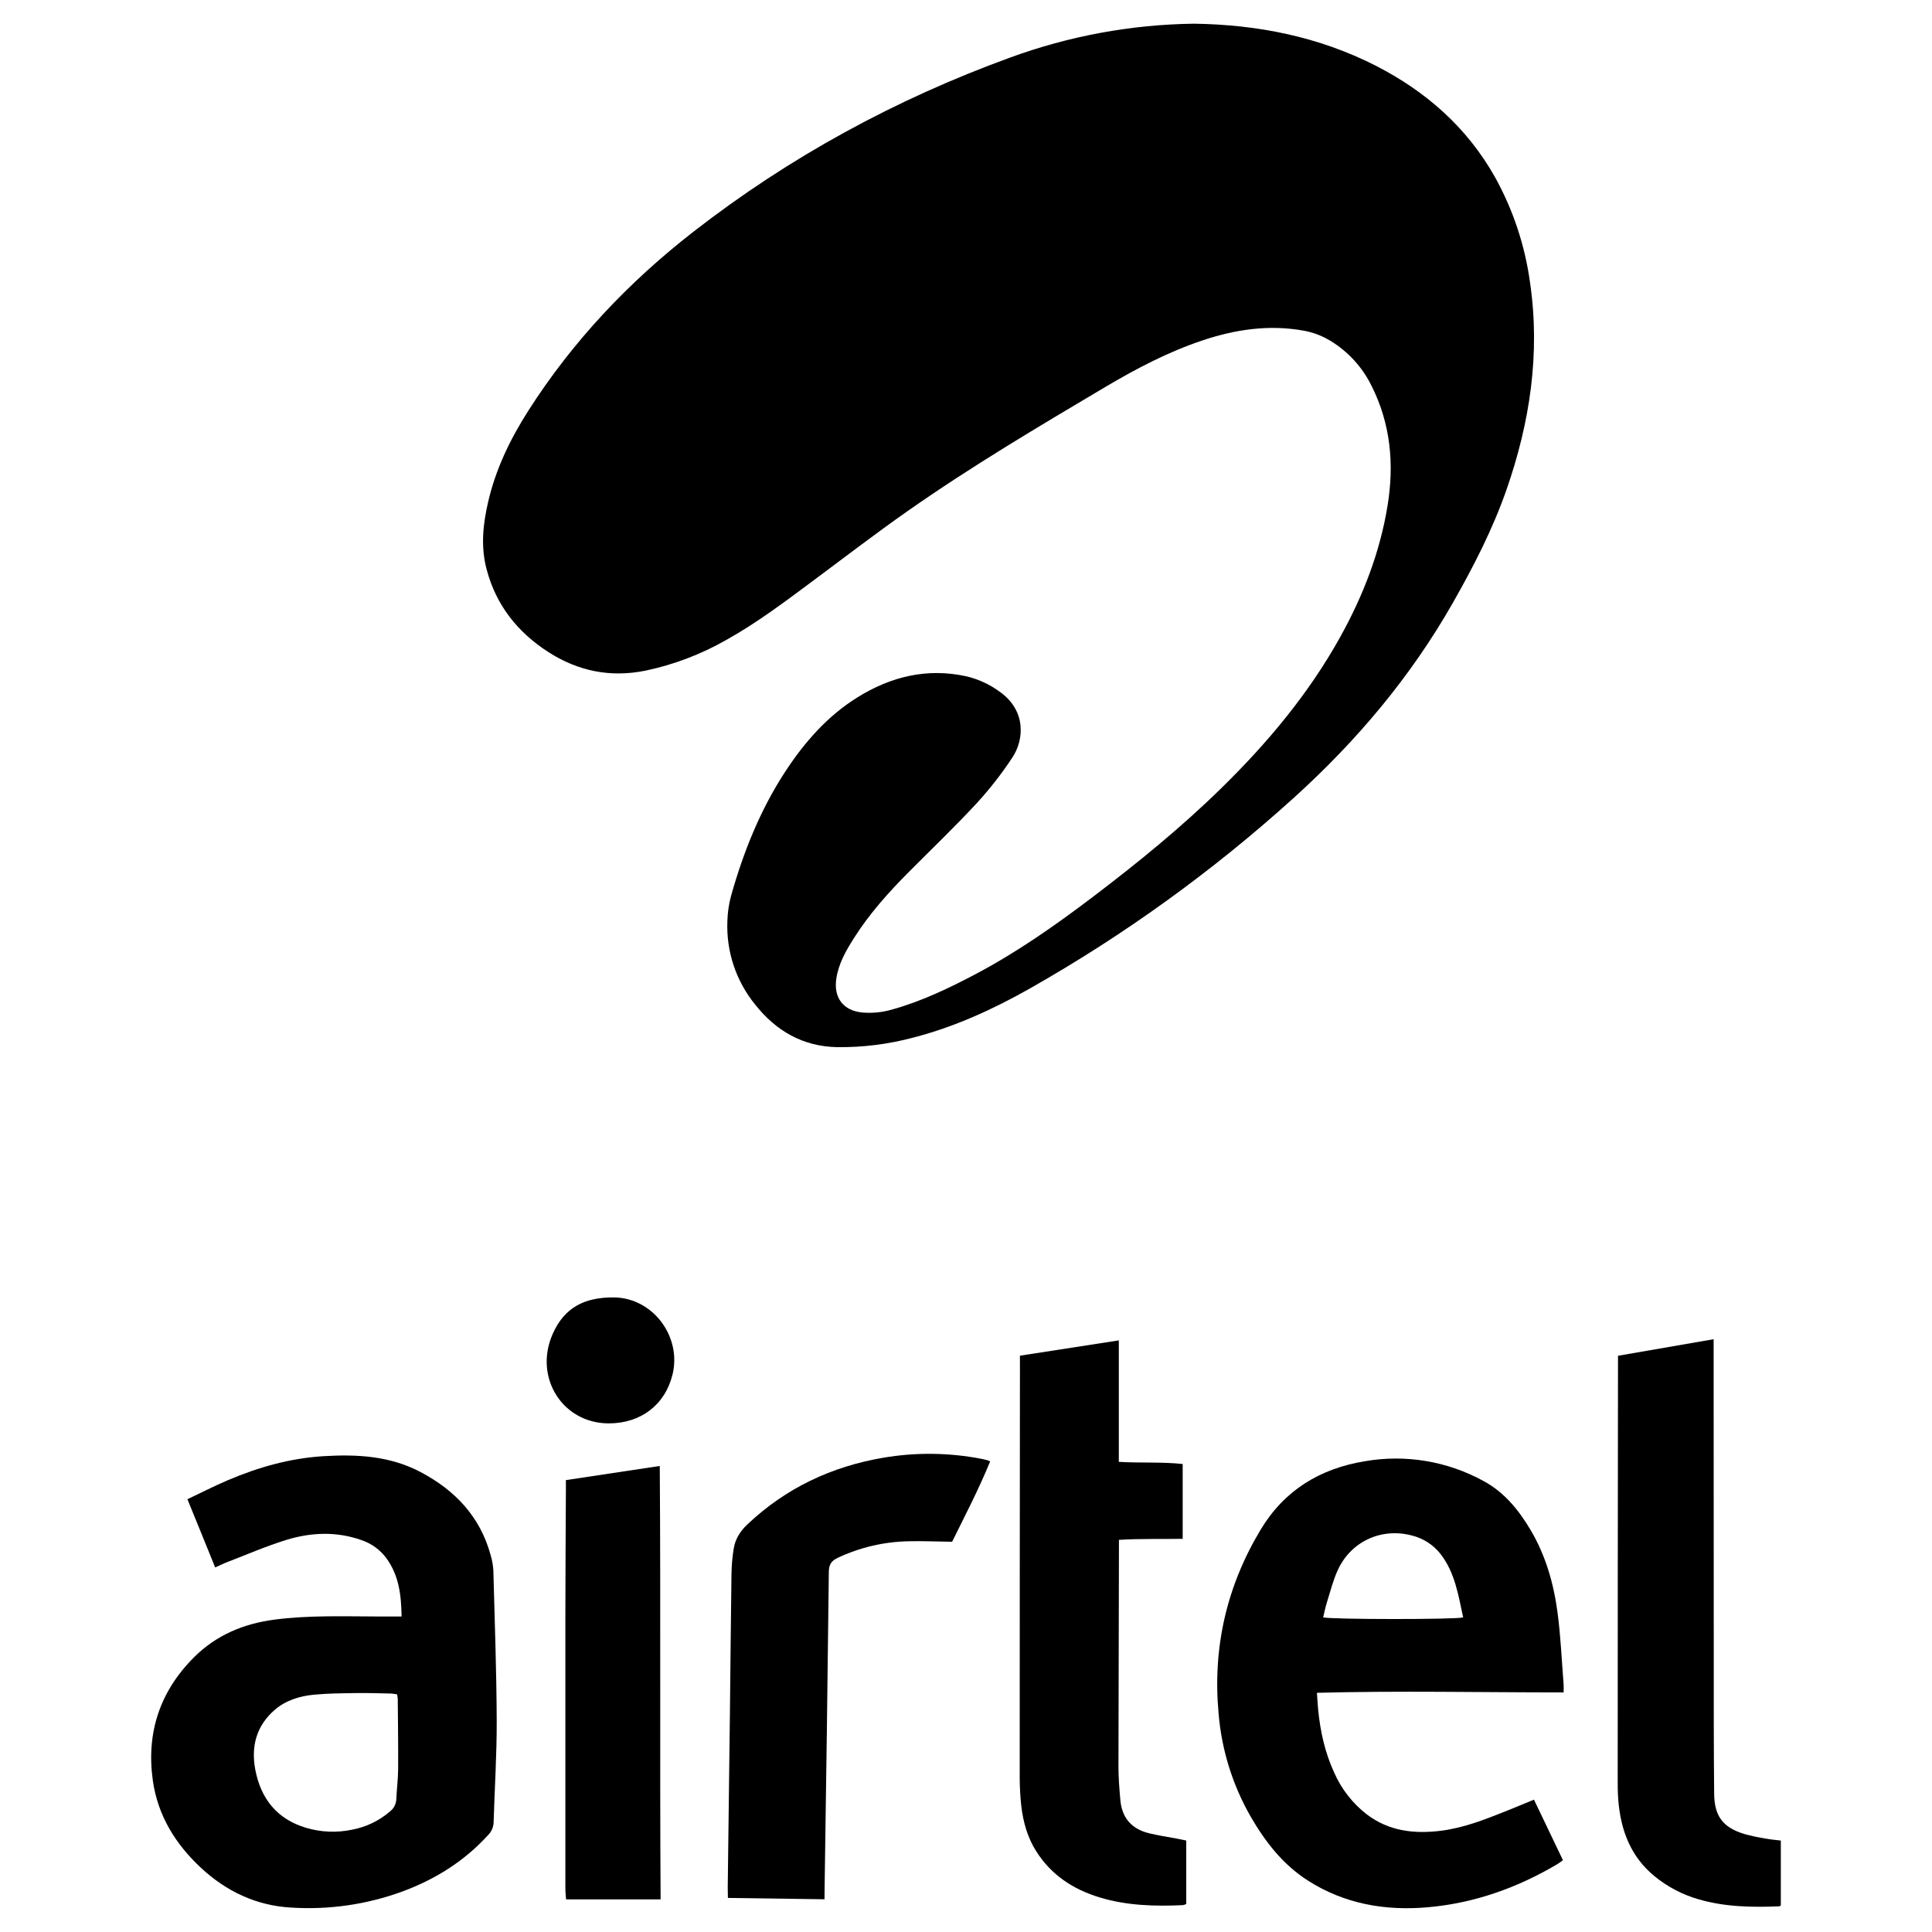 <svg width="115" height="115" viewBox="0 0 115 115" fill="none" xmlns="http://www.w3.org/2000/svg">
<path d="M71.059 1.41C74.866 1.463 78.498 2.185 81.889 3.91C84.879 5.441 87.317 7.581 88.981 10.531C90.063 12.478 90.772 14.61 91.073 16.817C91.692 21.053 91.066 25.152 89.669 29.16C88.848 31.51 87.712 33.715 86.481 35.88C83.974 40.288 80.753 44.108 77.006 47.495C72.199 51.845 66.928 55.651 61.288 58.847C59.103 60.081 56.837 61.117 54.401 61.751C52.908 62.154 51.366 62.349 49.82 62.33C47.785 62.289 46.192 61.362 44.953 59.8C43.81 58.399 43.22 56.626 43.297 54.819C43.311 54.316 43.383 53.816 43.514 53.33C44.251 50.712 45.252 48.204 46.75 45.916C47.894 44.169 49.258 42.618 51.041 41.508C53.025 40.273 55.181 39.745 57.514 40.255C58.243 40.426 58.929 40.745 59.53 41.192C61.065 42.289 60.984 44.011 60.247 45.11C59.616 46.066 58.91 46.97 58.136 47.814C56.825 49.226 55.432 50.561 54.073 51.927C52.87 53.136 51.739 54.404 50.823 55.85C50.348 56.6 49.91 57.365 49.779 58.265C49.613 59.394 50.2 60.164 51.339 60.27C51.929 60.318 52.523 60.258 53.091 60.093C54.842 59.609 56.468 58.828 58.066 57.987C60.529 56.684 62.803 55.091 65.019 53.411C67.705 51.374 70.317 49.25 72.724 46.888C75.465 44.2 77.909 41.279 79.779 37.909C81.145 35.448 82.151 32.849 82.599 30.061C82.994 27.606 82.773 25.214 81.636 22.96C81.088 21.846 80.232 20.913 79.168 20.273C78.677 19.977 78.135 19.775 77.571 19.677C75.516 19.312 73.527 19.611 71.574 20.263C69.537 20.944 67.647 21.938 65.811 23.023C61.825 25.388 57.834 27.751 54.036 30.413C52.132 31.747 50.286 33.166 48.419 34.553C46.734 35.807 45.059 37.075 43.217 38.1C41.722 38.951 40.104 39.565 38.42 39.92C36.334 40.343 34.411 39.95 32.645 38.816C30.812 37.64 29.528 36.025 28.965 33.889C28.606 32.539 28.748 31.202 29.057 29.87C29.509 27.915 30.367 26.144 31.436 24.465C34.081 20.319 37.407 16.801 41.275 13.793C47.006 9.337 53.313 5.906 60.135 3.423C63.637 2.142 67.331 1.461 71.059 1.41Z" fill="black"/>
<path d="M23.904 96.221C23.885 94.919 23.737 93.748 22.985 92.733C22.618 92.242 22.111 91.875 21.531 91.679C20.036 91.144 18.513 91.207 17.029 91.666C15.838 92.034 14.691 92.535 13.526 92.982C13.296 93.067 13.086 93.177 12.808 93.301C12.26 91.941 11.72 90.62 11.156 89.24C11.973 88.853 12.744 88.457 13.538 88.118C15.369 87.335 17.268 86.798 19.264 86.677C21.261 86.556 23.231 86.662 25.048 87.63C27.103 88.718 28.586 90.289 29.207 92.575C29.297 92.874 29.35 93.183 29.367 93.495C29.446 96.463 29.553 99.432 29.566 102.4C29.574 104.428 29.441 106.458 29.381 108.488C29.37 108.766 29.254 109.03 29.056 109.226C27.636 110.79 25.899 111.871 23.93 112.597C21.819 113.367 19.57 113.69 17.328 113.546C15.258 113.431 13.47 112.583 11.959 111.177C10.448 109.77 9.393 108.072 9.098 105.99C8.696 103.139 9.518 100.666 11.567 98.63C12.885 97.321 14.509 96.645 16.339 96.406C18.363 96.143 20.393 96.213 22.424 96.219L23.904 96.221ZM23.639 100.855C23.52 100.832 23.399 100.815 23.278 100.806C22.588 100.792 21.89 100.768 21.196 100.778C20.365 100.791 19.53 100.794 18.703 100.873C17.849 100.954 17.019 101.204 16.357 101.774C15.258 102.722 14.931 103.959 15.199 105.354C15.533 107.079 16.496 108.284 18.214 108.797C19.1 109.062 20.038 109.102 20.943 108.912C21.784 108.758 22.569 108.382 23.216 107.822C23.325 107.737 23.415 107.63 23.48 107.507C23.544 107.385 23.581 107.25 23.589 107.111C23.616 106.505 23.694 105.9 23.699 105.294C23.708 103.906 23.687 102.518 23.676 101.13C23.669 101.038 23.656 100.946 23.639 100.855Z" fill="black"/>
<path d="M93.073 100.739C88.139 100.739 83.298 100.634 78.389 100.762C78.414 101.107 78.429 101.434 78.46 101.753C78.587 103.056 78.867 104.322 79.418 105.517C79.846 106.491 80.511 107.343 81.352 107.996C82.686 109.009 84.209 109.175 85.806 108.969C87.126 108.799 88.356 108.316 89.582 107.829C90.144 107.607 90.702 107.369 91.307 107.122C91.882 108.325 92.445 109.507 93.032 110.724C92.924 110.802 92.822 110.889 92.71 110.954C90.318 112.373 87.749 113.287 84.974 113.529C82.444 113.748 80.029 113.333 77.844 111.934C76.356 110.98 75.314 109.634 74.442 108.127C73.368 106.253 72.718 104.166 72.537 102.014C72.172 98.089 73.006 94.435 75.038 91.052C76.454 88.7 78.569 87.422 81.216 86.982C83.65 86.554 86.156 86.971 88.32 88.164C89.532 88.821 90.376 89.855 91.072 91.014C91.992 92.542 92.476 94.227 92.709 95.973C92.897 97.38 92.957 98.805 93.07 100.228C93.083 100.374 93.073 100.526 93.073 100.739ZM87.093 96.272C86.807 94.96 86.611 93.619 85.752 92.507C85.321 91.954 84.716 91.563 84.035 91.398C82.224 90.918 80.403 91.753 79.625 93.468C79.347 94.079 79.183 94.742 78.981 95.385C78.89 95.676 78.831 95.978 78.759 96.272C79.245 96.4 86.595 96.406 87.095 96.275L87.093 96.272Z" fill="black"/>
<path d="M60.709 80.696L66.596 79.785V87.015C67.902 87.093 69.146 87.008 70.398 87.143V91.597C69.133 91.618 67.894 91.58 66.603 91.658C66.603 91.909 66.603 92.096 66.603 92.283C66.592 96.571 66.583 100.858 66.575 105.146C66.575 105.821 66.629 106.497 66.69 107.17C66.787 108.205 67.36 108.862 68.363 109.114C68.916 109.254 69.484 109.333 70.046 109.44L70.609 109.555V113.335C70.546 113.367 70.478 113.389 70.409 113.402C68.738 113.477 67.074 113.433 65.458 112.942C63.88 112.466 62.565 111.603 61.672 110.182C61.165 109.377 60.908 108.472 60.796 107.537C60.729 106.951 60.696 106.362 60.697 105.773C60.697 97.631 60.702 89.49 60.711 81.349L60.709 80.696Z" fill="black"/>
<path d="M96.309 80.701L102.002 79.715V80.5C102.002 87.895 102.005 95.289 102.011 102.684C102.011 104.037 102.022 105.391 102.033 106.746C102.042 108.082 102.529 108.763 103.806 109.161C104.24 109.281 104.68 109.375 105.125 109.443C105.396 109.494 105.671 109.518 106.001 109.558V113.42C105.971 113.446 105.934 113.463 105.896 113.472C104.279 113.537 102.669 113.511 101.097 113.051C100.144 112.777 99.257 112.312 98.49 111.685C97.06 110.515 96.478 108.948 96.329 107.18C96.285 106.663 96.291 106.14 96.292 105.62C96.292 97.531 96.298 89.442 96.309 81.355V80.701Z" fill="black"/>
<path d="M49.078 113.052L43.328 112.972C43.325 112.732 43.316 112.512 43.318 112.294C43.361 108.84 43.404 105.386 43.448 101.931C43.48 99.171 43.501 96.412 43.541 93.652C43.55 93.151 43.595 92.652 43.677 92.159C43.77 91.595 44.072 91.129 44.488 90.738C46.777 88.571 49.501 87.291 52.594 86.766C54.533 86.439 56.514 86.463 58.444 86.84C58.546 86.86 58.648 86.884 58.748 86.911C58.797 86.924 58.844 86.949 58.939 86.987C58.262 88.638 57.444 90.214 56.673 91.772C55.777 91.76 54.929 91.721 54.082 91.742C52.62 91.77 51.18 92.107 49.858 92.731C49.482 92.909 49.34 93.135 49.335 93.564C49.264 99.85 49.18 106.136 49.083 112.422L49.078 113.052Z" fill="black"/>
<path d="M39.272 87.26C39.333 95.876 39.267 104.441 39.322 113.059H33.695C33.681 112.851 33.653 112.633 33.653 112.416C33.653 107 33.653 101.582 33.653 96.164C33.653 93.681 33.674 91.198 33.684 88.716C33.684 88.527 33.684 88.338 33.684 88.102L39.272 87.26Z" fill="black"/>
<path d="M36.226 84.725C33.478 84.718 31.758 81.983 32.898 79.401C33.598 77.818 34.801 77.216 36.536 77.227C38.862 77.246 40.585 79.559 40.031 81.819C39.588 83.624 38.139 84.729 36.226 84.725Z" fill="black"/>
</svg>
